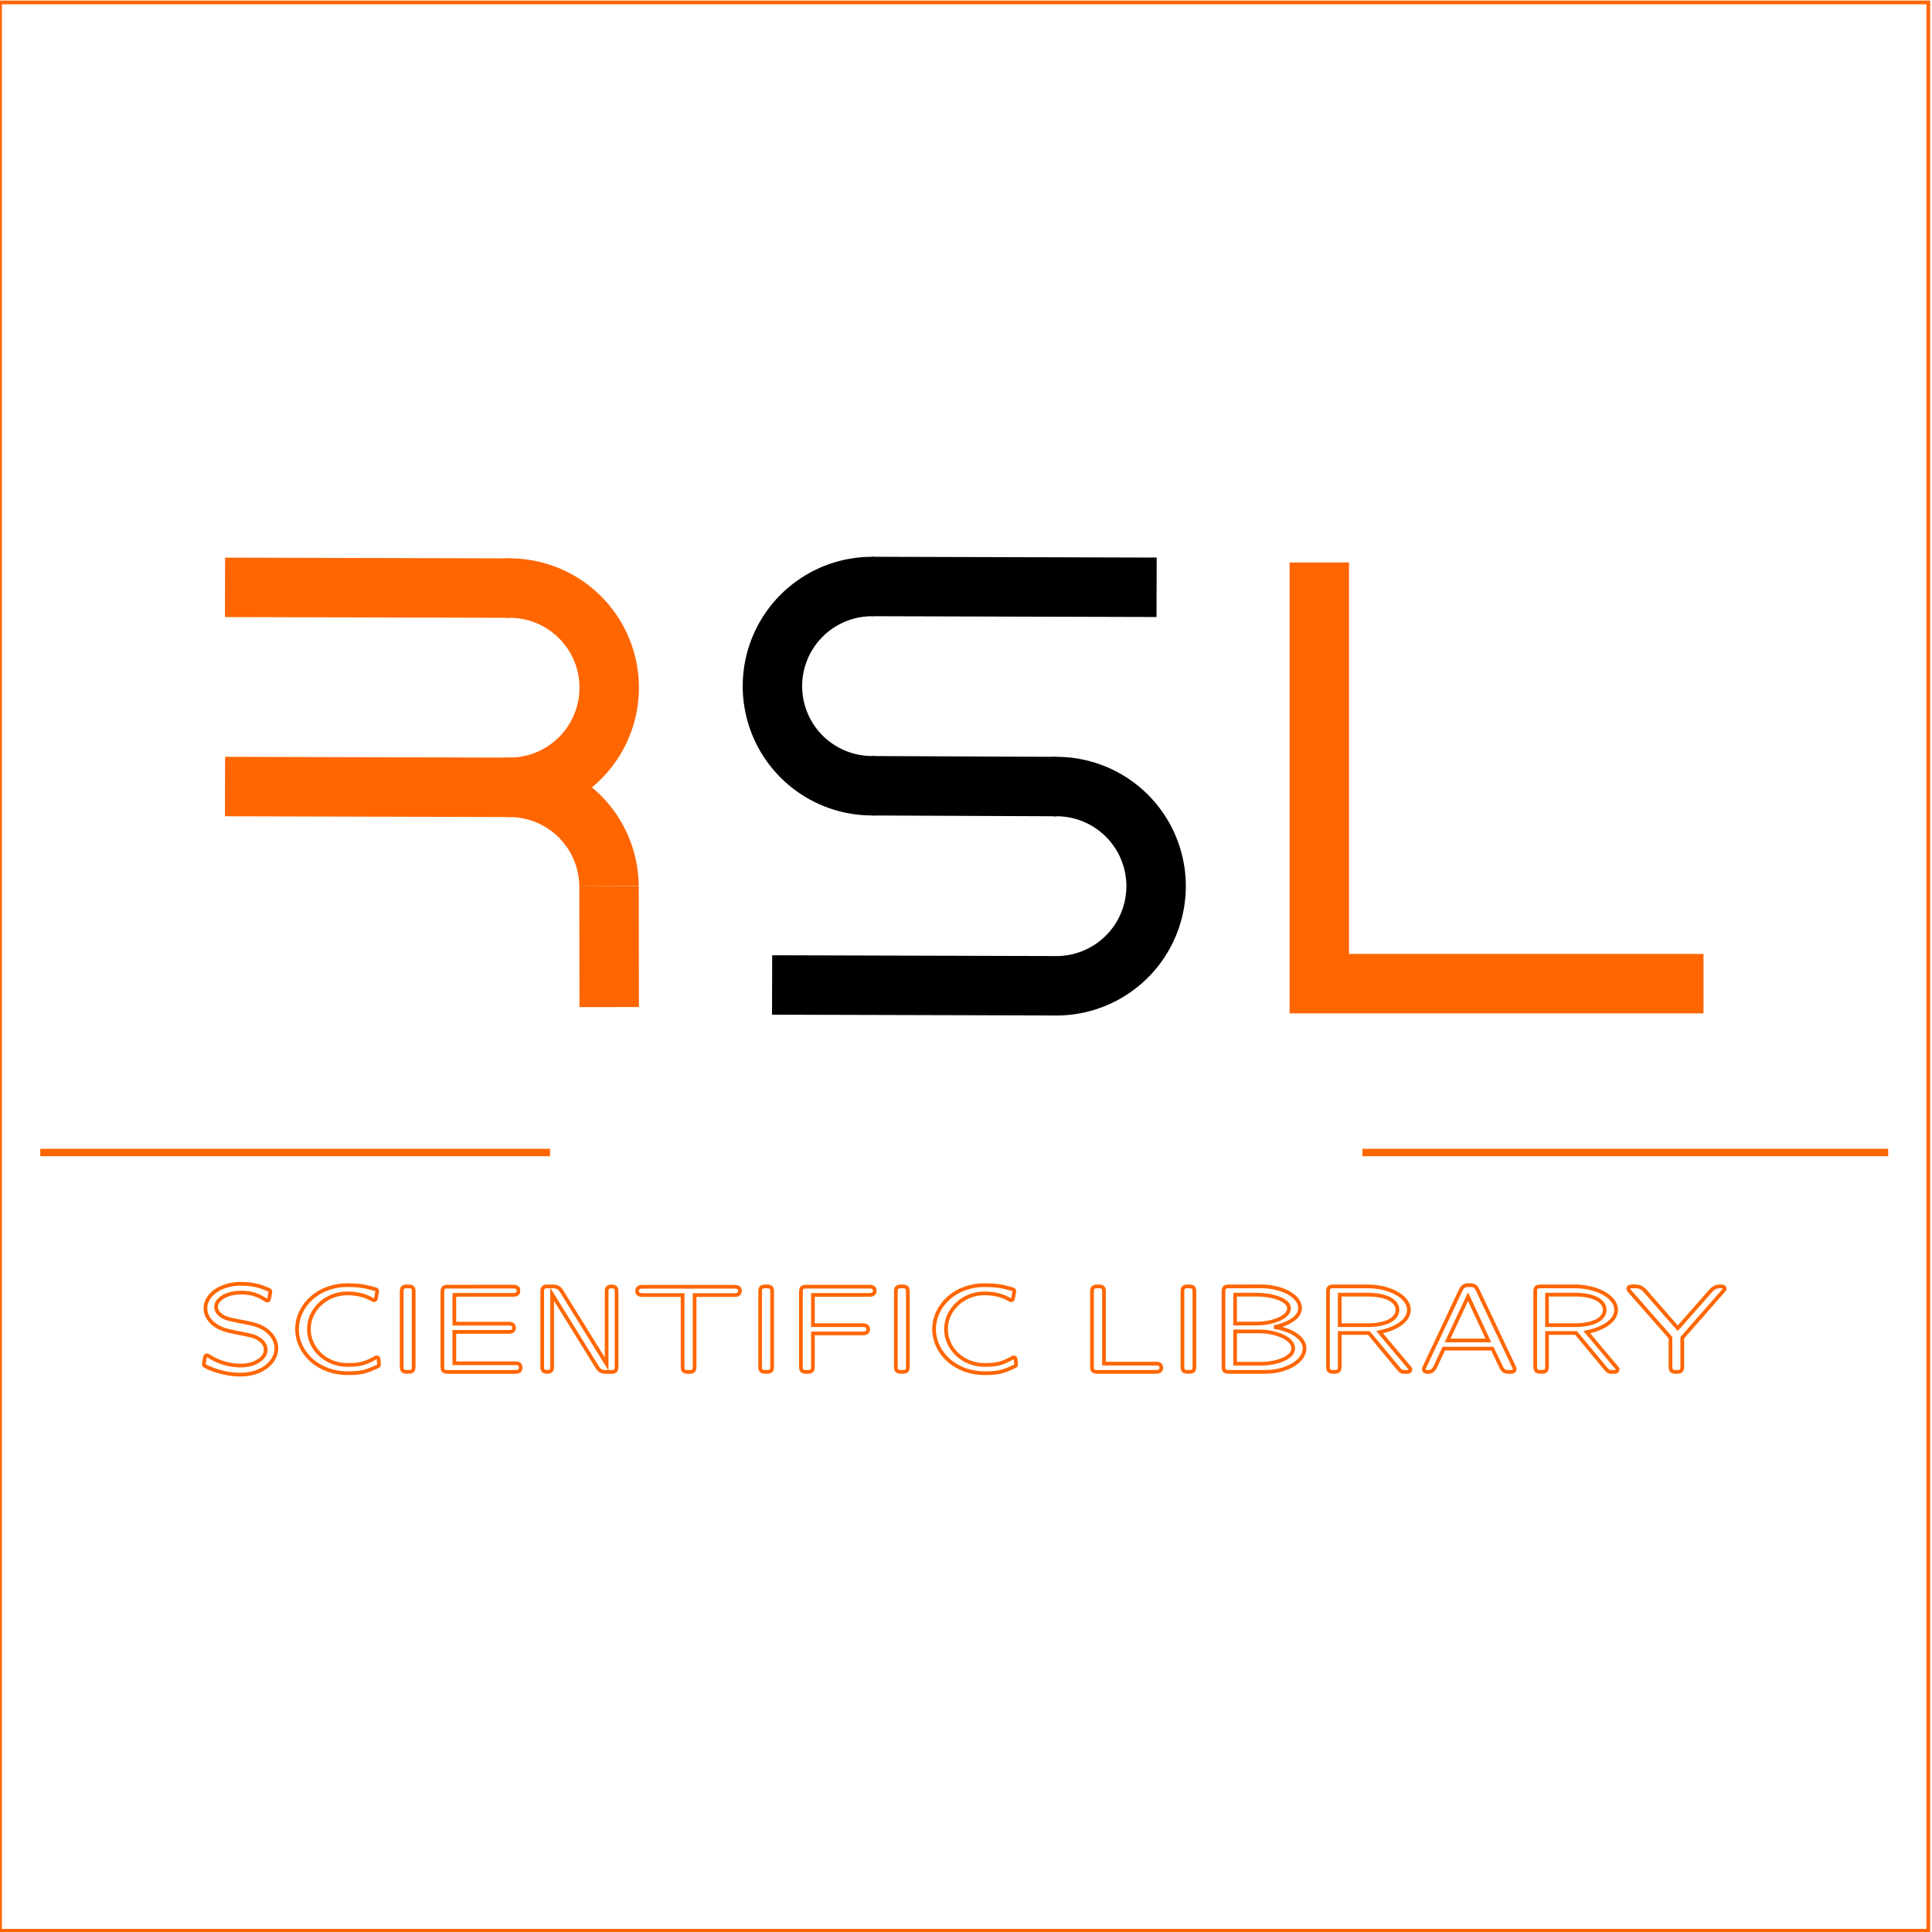 <?xml version="1.0" encoding="UTF-8" standalone="no"?>
<!-- Created with Inkscape (http://www.inkscape.org/) -->

<svg
   width="130pt"
   height="130pt"
   viewBox="0 0 45.861 45.861"
   version="1.1"
   id="svg5"
   xml:space="preserve"
   inkscape:version="1.2.2 (b0a8486541, 2022-12-01)"
   sodipodi:docname="icon.svg"
   inkscape:export-filename="logo.png"
   inkscape:export-xdpi="187.8261"
   inkscape:export-ydpi="187.8261"
   xmlns:inkscape="http://www.inkscape.org/namespaces/inkscape"
   xmlns:sodipodi="http://sodipodi.sourceforge.net/DTD/sodipodi-0.dtd"
   xmlns="http://www.w3.org/2000/svg"
   xmlns:svg="http://www.w3.org/2000/svg"><sodipodi:namedview
     id="namedview7"
     pagecolor="#ffffff"
     bordercolor="#000000"
     borderopacity="0.25"
     inkscape:showpageshadow="2"
     inkscape:pageopacity="0.0"
     inkscape:pagecheckerboard="0"
     inkscape:deskcolor="#d1d1d1"
     inkscape:document-units="pt"
     showgrid="false"
     showguides="true"
     inkscape:zoom="7.6489916"
     inkscape:cx="111.4526"
     inkscape:cy="106.87683"
     inkscape:window-width="3836"
     inkscape:window-height="2095"
     inkscape:window-x="0"
     inkscape:window-y="0"
     inkscape:window-maximized="1"
     inkscape:current-layer="layer1"
     inkscape:lockguides="true" /><defs
     id="defs2" /><g
     inkscape:label="Layer 1"
     inkscape:groupmode="layer"
     id="layer1"
     transform="translate(-80.194,-83.428)"><g
       id="g968"
       transform="translate(0.015,0.027)"><g
         id="g941"
         transform="translate(-0.147,13.19)"><g
           id="g1878"
           transform="translate(0.762,1.058)"><path
             style="fill:none;stroke:#000000;stroke-width:1.411;stroke-dasharray:none"
             id="path778"
             sodipodi:type="arc"
             sodipodi:cx="100.26396"
             sodipodi:cy="85.439995"
             sodipodi:rx="2.3645399"
             sodipodi:ry="2.3645399"
             sodipodi:start="1.5285875"
             sodipodi:end="4.7276215"
             sodipodi:open="true"
             sodipodi:arc-type="arc"
             d="m 100.364,87.802 a 2.365,2.365 0 0 1 -2.12,-1.133 2.365,2.365 0 0 1 -0.032,-2.403 2.365,2.365 0 0 1 2.088,-1.19" /><path
             style="fill:none;stroke:#000000;stroke-width:1.411;stroke-dasharray:none"
             d="m 100.264,83.075 6.755,0.019"
             id="path782"
             sodipodi:nodetypes="cc" /><path
             style="fill:none;stroke:#000000;stroke-width:1.411;stroke-dasharray:none"
             d="m 100.264,87.805 4.379,0.019"
             id="path784"
             sodipodi:nodetypes="cc" /><path
             style="fill:none;stroke:#000000;stroke-width:1.411;stroke-dasharray:none"
             id="path786"
             sodipodi:type="arc"
             sodipodi:cx="-104.64255"
             sodipodi:cy="-90.188156"
             sodipodi:rx="2.3645399"
             sodipodi:ry="2.3645399"
             sodipodi:start="1.5285875"
             sodipodi:end="4.7141818"
             sodipodi:open="true"
             sodipodi:arc-type="arc"
             d="m -104.543,-87.826 a 2.365,2.365 0 0 1 -2.114,-1.124 2.365,2.365 0 0 1 -0.048,-2.394 2.365,2.365 0 0 1 2.067,-1.209"
             transform="scale(-1)" /><path
             style="fill:none;stroke:#000000;stroke-width:1.411;stroke-dasharray:none"
             d="m 97.892,92.534 6.751,0.019"
             id="path788" /></g><g
           id="g1857"
           transform="translate(21.148,1.058)"><path
             style="fill:none;stroke:#ff6600;stroke-width:1.411;stroke-dasharray:none;stroke-opacity:1"
             id="path800"
             sodipodi:type="arc"
             sodipodi:cx="-71.274399"
             sodipodi:cy="-85.477646"
             sodipodi:rx="2.3645399"
             sodipodi:ry="2.3645399"
             sodipodi:start="1.5285875"
             sodipodi:end="4.7141818"
             sodipodi:open="true"
             sodipodi:arc-type="arc"
             d="m -71.175,-83.115 a 2.365,2.365 0 0 1 -2.114,-1.124 2.365,2.365 0 0 1 -0.048,-2.394 2.365,2.365 0 0 1 2.067,-1.209"
             transform="scale(-1)" /><path
             style="fill:none;stroke:#ff6600;stroke-width:1.411;stroke-dasharray:none;stroke-opacity:1"
             d="M 71.274,83.113 64.519,83.095"
             id="path802"
             sodipodi:nodetypes="cc" /><path
             style="fill:none;stroke:#ff6600;stroke-width:1.411;stroke-dasharray:none;stroke-opacity:1"
             d="M 71.274,87.842 64.519,87.824"
             id="path804" /><path
             style="fill:none;stroke:#ff6600;stroke-width:1.411;stroke-dasharray:none;stroke-opacity:1"
             id="path806"
             sodipodi:type="arc"
             sodipodi:cx="-71.270157"
             sodipodi:cy="-90.206718"
             sodipodi:rx="2.3645399"
             sodipodi:ry="2.3645399"
             sodipodi:start="1.5285875"
             sodipodi:end="3.1318139"
             sodipodi:open="true"
             sodipodi:arc-type="arc"
             d="m -71.17,-87.844 a 2.365,2.365 0 0 1 -1.728,-0.648 2.365,2.365 0 0 1 -0.736,-1.692"
             transform="scale(-1)" /><path
             style="fill:none;stroke:#ff6600;stroke-width:1.411;stroke-dasharray:none;stroke-opacity:1"
             d="m 73.635,90.184 0.004,2.875"
             id="path808"
             sodipodi:nodetypes="cc" /></g><path
           style="fill:none;stroke:#ff6600;stroke-width:1.411;stroke-dasharray:none;stroke-opacity:1"
           d="m 111.643,83.563 v 9.997 h 9.12"
           id="path912"
           sodipodi:nodetypes="ccc" /></g><path
         id="text968"
         style="font-size:4.233px;fill:none;stroke:#ff6600;stroke-width:0.088;stroke-dasharray:none;stroke-opacity:1"
         d="m 85.908,113.874 c -0.522,0 -0.852,0.285 -0.852,0.579 0,0.169 0.091,0.282 0.17,0.356 0.167,0.148 0.346,0.181 0.664,0.244 0.249,0.048 0.327,0.062 0.439,0.134 0.091,0.059 0.158,0.148 0.158,0.255 0,0.187 -0.233,0.374 -0.597,0.374 -0.188,0 -0.458,-0.038 -0.752,-0.222 -0.033,-0.021 -0.039,-0.021 -0.049,-0.021 -0.033,0 -0.039,0.021 -0.051,0.089 -0.003,0.021 -0.021,0.11 -0.021,0.122 0,0.024 0.015,0.036 0.021,0.039 0.006,0.003 0.364,0.208 0.852,0.208 0.51,0 0.849,-0.3 0.849,-0.62 0,-0.211 -0.121,-0.326 -0.182,-0.389 -0.161,-0.154 -0.391,-0.199 -0.573,-0.234 -0.37,-0.071 -0.437,-0.083 -0.546,-0.154 -0.076,-0.051 -0.13,-0.122 -0.13,-0.214 0,-0.166 0.231,-0.336 0.598,-0.336 0.227,0 0.388,0.051 0.567,0.166 0.033,0.024 0.04,0.024 0.052,0.024 0.033,0 0.039,-0.021 0.051,-0.089 0.003,-0.021 0.021,-0.11 0.021,-0.122 0,-0.03 -0.003,-0.033 -0.091,-0.069 -0.231,-0.098 -0.425,-0.118 -0.598,-0.118 z m 2.514,0.033 c -0.309,0 -0.613,0.101 -0.843,0.303 -0.215,0.19 -0.349,0.457 -0.349,0.742 0,0.285 0.134,0.552 0.349,0.742 0.231,0.202 0.534,0.303 0.843,0.303 0.124,0 0.255,-0.003 0.376,-0.03 0.124,-0.03 0.239,-0.08 0.355,-0.137 0.015,-0.006 0.024,-0.021 0.024,-0.038 l -0.012,-0.134 c -0.003,-0.021 -0.021,-0.038 -0.043,-0.038 -0.009,0 -0.015,0.003 -0.021,0.006 -0.103,0.056 -0.209,0.113 -0.325,0.142 -0.115,0.03 -0.236,0.033 -0.355,0.033 -0.24,0 -0.47,-0.086 -0.643,-0.249 -0.167,-0.157 -0.267,-0.371 -0.267,-0.6 0,-0.229 0.1,-0.442 0.267,-0.599 0.173,-0.163 0.403,-0.25 0.643,-0.25 0.106,0 0.215,0.009 0.321,0.036 0.103,0.024 0.203,0.068 0.297,0.122 0.006,0.003 0.012,0.003 0.021,0.003 0.021,0 0.037,-0.015 0.04,-0.033 l 0.033,-0.175 c 0,-0.027 -0.012,-0.042 -0.03,-0.048 -0.109,-0.033 -0.221,-0.062 -0.337,-0.08 -0.115,-0.015 -0.231,-0.021 -0.346,-0.021 z m 15.122,0 c -0.309,0 -0.613,0.101 -0.843,0.303 -0.215,0.19 -0.349,0.457 -0.349,0.742 0,0.285 0.133,0.552 0.349,0.742 0.231,0.202 0.534,0.303 0.843,0.303 0.124,0 0.255,-0.003 0.376,-0.03 0.124,-0.03 0.239,-0.08 0.355,-0.137 0.015,-0.006 0.024,-0.021 0.024,-0.038 l -0.012,-0.134 c -0.003,-0.021 -0.021,-0.038 -0.042,-0.038 -0.009,0 -0.015,0.003 -0.021,0.006 -0.103,0.056 -0.209,0.113 -0.324,0.142 -0.115,0.03 -0.237,0.033 -0.355,0.033 -0.24,0 -0.47,-0.086 -0.643,-0.249 -0.167,-0.157 -0.267,-0.371 -0.267,-0.6 0,-0.229 0.1,-0.442 0.267,-0.599 0.173,-0.163 0.403,-0.25 0.643,-0.25 0.106,0 0.216,0.009 0.322,0.036 0.103,0.024 0.203,0.068 0.297,0.122 0.006,0.003 0.012,0.003 0.021,0.003 0.021,0 0.036,-0.015 0.039,-0.033 l 0.033,-0.175 c 0,-0.027 -0.012,-0.042 -0.03,-0.048 -0.109,-0.033 -0.221,-0.062 -0.337,-0.08 -0.115,-0.015 -0.231,-0.021 -0.346,-0.021 z m 11.51,0 c -0.07,0 -0.146,-4e-5 -0.197,0.11 l -0.861,1.828 c -0.009,0.018 -0.018,0.036 -0.018,0.057 0,0.065 0.07,0.065 0.094,0.065 0.043,0 0.121,-0.003 0.173,-0.113 l 0.206,-0.44 h 1.153 l 0.158,0.333 c 0.094,0.202 0.103,0.22 0.251,0.22 0.058,0 0.121,8e-5 0.121,-0.065 0,-0.015 -0.012,-0.045 -0.018,-0.057 l -0.862,-1.823 c -0.045,-0.092 -0.079,-0.116 -0.2,-0.116 z m -25.207,0.03 c -0.103,0 -0.133,0.024 -0.133,0.13 v 1.769 c 0,0.101 0.024,0.13 0.133,0.13 h 0.018 c 0.103,0 0.134,-0.024 0.134,-0.13 v -1.769 c 0,-0.101 -0.024,-0.13 -0.134,-0.13 z m 3.336,0 c -0.103,0 -0.133,0.024 -0.133,0.13 v 1.769 c 0,0.059 -1.81e-4,0.13 0.118,0.13 0.118,0 0.118,-0.071 0.118,-0.13 v -1.71 l 1.071,1.731 c 0.067,0.11 0.151,0.11 0.212,0.11 h 0.112 c 0.103,0 0.134,-0.024 0.134,-0.13 v -1.769 c 0,-0.059 -1.89e-4,-0.13 -0.118,-0.13 -0.118,0 -0.118,0.071 -0.118,0.13 v 1.71 l -1.071,-1.731 c -0.067,-0.11 -0.152,-0.11 -0.213,-0.11 z m 5.174,0 c -0.103,0 -0.134,0.024 -0.134,0.13 v 1.769 c 0,0.101 0.024,0.13 0.134,0.13 h 0.018 c 0.103,0 0.133,-0.024 0.133,-0.13 v -1.769 c 0,-0.101 -0.024,-0.13 -0.133,-0.13 z m 3.221,0 c -0.103,0 -0.134,0.024 -0.134,0.13 v 1.769 c 0,0.101 0.024,0.13 0.134,0.13 h 0.018 c 0.103,0 0.133,-0.024 0.133,-0.13 v -1.769 c 0,-0.101 -0.024,-0.13 -0.133,-0.13 z m 4.655,0 c -0.103,0 -0.133,0.024 -0.133,0.13 v 1.769 c 0,0.101 0.024,0.13 0.133,0.13 h 1.38 c 0.043,0 0.133,1.3e-4 0.133,-0.098 0,-0.098 -0.091,-0.098 -0.133,-0.098 h -1.228 v -1.704 c 0,-0.101 -0.024,-0.13 -0.133,-0.13 z m 2.147,0 c -0.103,0 -0.133,0.024 -0.133,0.13 v 1.769 c 0,0.101 0.024,0.13 0.133,0.13 h 0.018 c 0.103,0 0.133,-0.024 0.133,-0.13 v -1.769 c 0,-0.101 -0.024,-0.13 -0.133,-0.13 z m 0.974,0 c -0.103,0 -0.133,0.024 -0.133,0.13 v 1.769 c 0,0.101 0.024,0.13 0.133,0.13 h 0.864 c 0.491,0 0.928,-0.246 0.928,-0.558 0,-0.249 -0.318,-0.448 -0.722,-0.505 0.306,-0.062 0.616,-0.217 0.616,-0.451 0,-0.294 -0.446,-0.516 -0.925,-0.516 z m 2.481,0 c -0.103,0 -0.133,0.024 -0.133,0.13 v 1.769 c 0,0.119 0.045,0.13 0.139,0.13 0.091,0 0.14,-0.009 0.14,-0.13 v -0.793 h 0.692 l 0.719,0.867 c 0.045,0.056 0.088,0.057 0.146,0.057 h 0.024 c 0.061,0 0.097,-8e-5 0.097,-0.074 l -0.731,-0.87 c 0.506,-0.107 0.695,-0.335 0.695,-0.528 0,-0.321 -0.473,-0.558 -0.973,-0.558 z m 4.919,0 c -0.103,0 -0.133,0.024 -0.133,0.13 v 1.769 c 0,0.119 0.046,0.13 0.14,0.13 0.091,0 0.14,-0.009 0.14,-0.13 v -0.793 h 0.691 l 0.719,0.867 c 0.045,0.056 0.088,0.057 0.146,0.057 h 0.024 c 0.061,0 0.097,-8e-5 0.097,-0.074 l -0.731,-0.87 c 0.506,-0.107 0.695,-0.335 0.695,-0.528 0,-0.321 -0.473,-0.558 -0.974,-0.558 z m 2.202,0 c -0.076,0 -0.124,-2.3e-4 -0.124,0.056 0,0.021 0.006,0.03 0.03,0.057 l 0.97,1.104 v 0.683 c 0,0.119 0.046,0.13 0.14,0.13 0.091,0 0.14,-0.009 0.14,-0.128 v -0.683 l 0.97,-1.107 c 0.033,-0.033 0.034,-0.039 0.034,-0.057 0,-0.056 -0.058,-0.056 -0.094,-0.056 -0.049,0 -0.14,-5e-5 -0.225,0.095 l -0.792,0.899 -0.782,-0.894 c -0.088,-0.101 -0.182,-0.101 -0.267,-0.101 z m -28.143,0.006 c -0.103,0 -0.133,0.024 -0.133,0.131 v 1.763 c 0,0.101 0.024,0.13 0.133,0.13 h 1.592 c 0.045,0 0.134,1.9e-4 0.134,-0.101 0,-0.104 -0.085,-0.104 -0.134,-0.104 h -1.441 v -0.745 h 1.283 c 0.042,0 0.134,-2.4e-4 0.134,-0.098 0,-0.098 -0.091,-0.098 -0.134,-0.098 h -1.283 v -0.683 h 1.389 c 0.042,0 0.133,-2.4e-4 0.133,-0.098 0,-0.098 -0.091,-0.098 -0.133,-0.098 z m 8.511,0 c -0.103,0 -0.133,0.024 -0.133,0.131 v 1.763 c 0,0.101 0.024,0.13 0.133,0.13 h 0.018 c 0.103,0 0.134,-0.024 0.134,-0.13 v -0.784 h 1.177 c 0.043,0 0.134,1.3e-4 0.134,-0.098 0,-0.098 -0.091,-0.098 -0.134,-0.098 h -1.177 v -0.718 h 1.334 c 0.043,0 0.134,-2.5e-4 0.134,-0.098 0,-0.098 -0.091,-0.098 -0.134,-0.098 z m -3.888,0.003 c -0.042,0 -0.133,2.4e-4 -0.133,0.098 0,0.098 0.091,0.098 0.133,0.098 h 0.946 v 1.695 c 0,0.101 0.024,0.13 0.133,0.13 h 0.018 c 0.103,0 0.134,-0.024 0.134,-0.13 v -1.695 h 0.943 c 0.042,0 0.133,1.2e-4 0.133,-0.098 0,-0.098 -0.091,-0.098 -0.133,-0.098 z m 14.061,0.187 h 0.519 c 0.325,0 0.761,0.11 0.761,0.324 0,0.208 -0.373,0.362 -0.782,0.362 h -0.498 z m 2.484,0 h 0.661 c 0.491,0 0.71,0.169 0.71,0.362 0,0.205 -0.246,0.362 -0.71,0.362 h -0.661 z m 4.92,0 h 0.661 c 0.491,0 0.709,0.169 0.709,0.362 0,0.205 -0.245,0.362 -0.709,0.362 h -0.661 z m -1.874,0.048 0.482,1.039 h -0.968 z m -5.529,0.825 h 0.579 c 0.376,0 0.8,0.16 0.8,0.401 0,0.235 -0.418,0.365 -0.761,0.365 h -0.619 z" /><g
         id="g948"
         transform="translate(0.941,13.19)"><path
           style="fill:none;stroke:#ff6600;stroke-width:0.176;stroke-opacity:1"
           d="M 80.194,97.569 H 92.295"
           id="path1020" /><path
           style="fill:none;stroke:#ff6600;stroke-width:0.176;stroke-opacity:1"
           d="m 124.059,97.569 h -12.481"
           id="path1022" /></g></g><rect
       style="fill:none;stroke:#ff6600;stroke-width:0.088;stroke-dasharray:none"
       id="rect1022"
       width="45.773"
       height="45.773"
       x="80.195"
       y="83.486"
       ry="0" /></g></svg>
